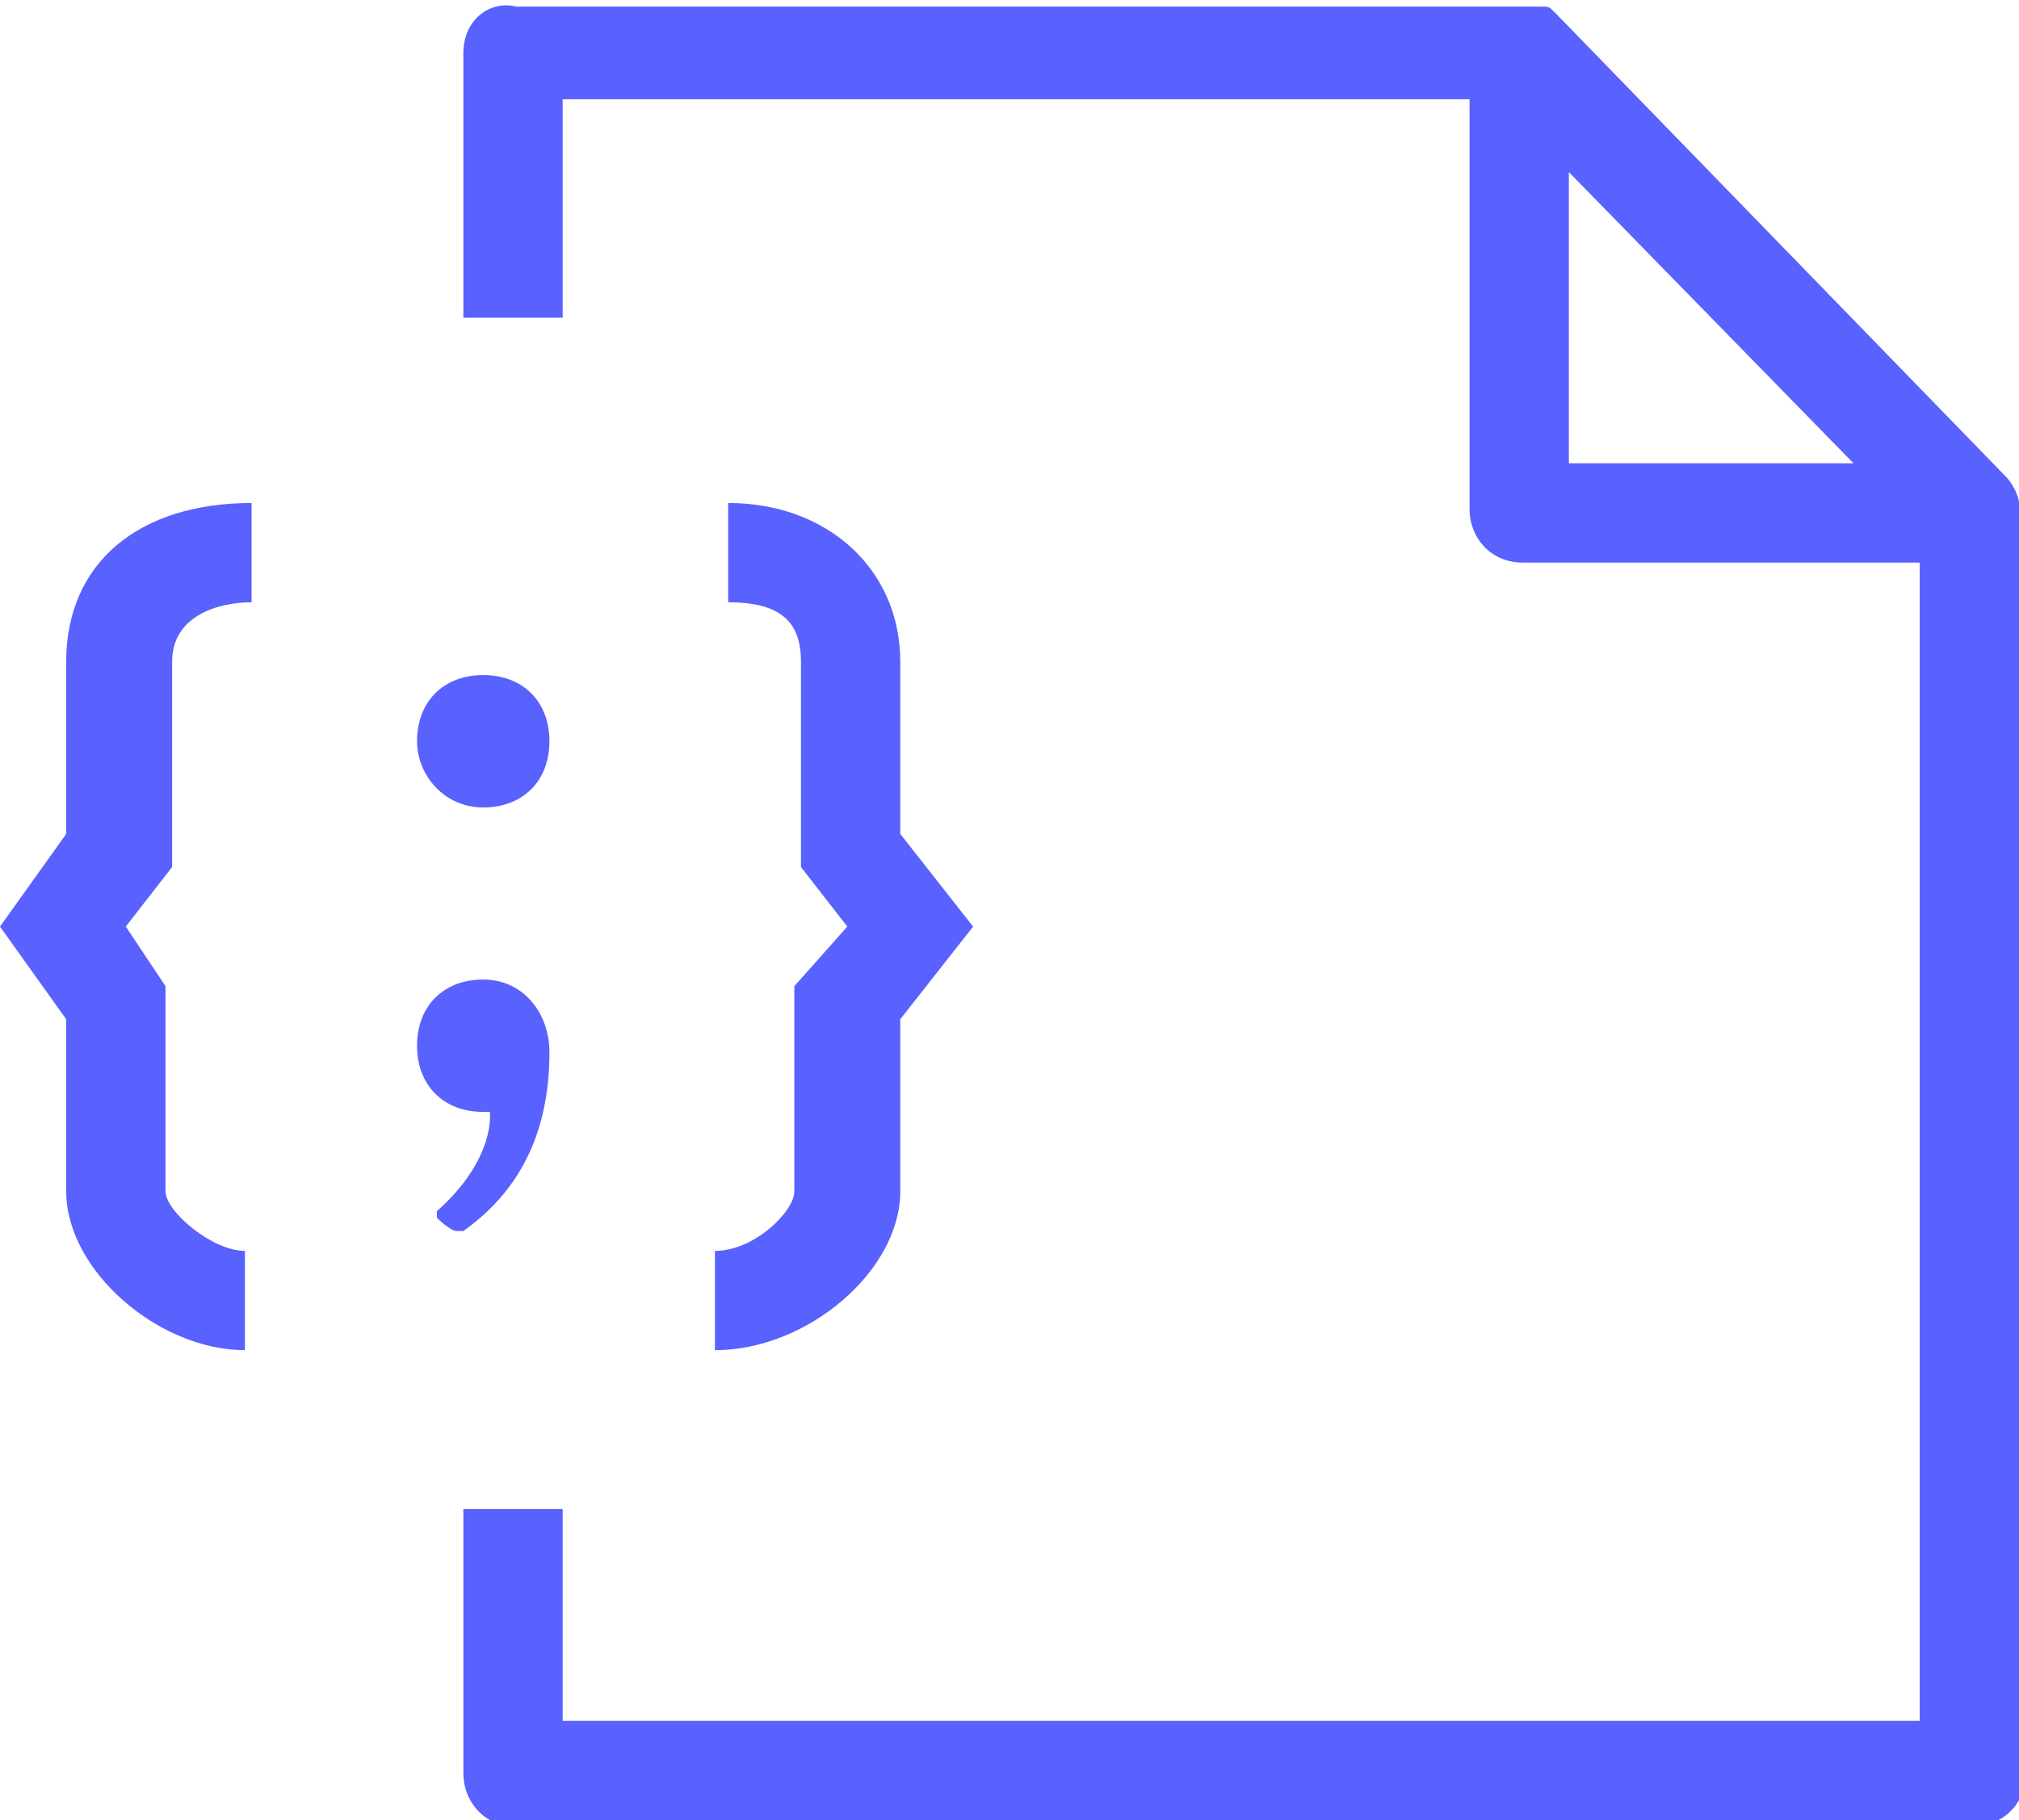 <?xml version="1.0" encoding="utf-8"?>
<!-- Generator: Adobe Illustrator 23.0.3, SVG Export Plug-In . SVG Version: 6.00 Build 0)  -->
<svg version="1.1" id="Layer_1" xmlns="http://www.w3.org/2000/svg" xmlns:xlink="http://www.w3.org/1999/xlink" x="0px" y="0px"
	 viewBox="0 0 30.5 27.5" style="enable-background:new 0 0 30.5 27.5;" xml:space="preserve">
<style type="text/css">
	.st0{fill:none;stroke:#5961ff;stroke-miterlimit:10;}
	.st1{fill:none;stroke:#5961ff;stroke-width:1.25;stroke-miterlimit:10;}
	.st2{fill:none;stroke:#5961ff;stroke-width:1.75;stroke-miterlimit:10;}
	.st3{fill:#504F4E;}
	.st4{fill:#5961ff;}
	.st5{fill:none;stroke:#5961ff;stroke-width:1.5;stroke-miterlimit:10;}
	.st6{fill:none;stroke:#5961ff;stroke-width:1.25;stroke-linejoin:round;stroke-miterlimit:10;}
</style>
<g>
	<path class="st4" d="M1,10v2.6L0,14l1,1.4V18c0,1.2,1.4,2.4,2.7,2.4v-1.5c-0.5,0-1.2-0.6-1.2-0.9v-3.1L1.9,14l0.7-0.9V10
		c0-0.7,0.7-0.9,1.2-0.9V7.6C2.1,7.6,1,8.5,1,10z"/>
	<path class="st4" d="M12,18c0,0.3-0.6,0.9-1.2,0.9v1.5c1.4,0,2.8-1.2,2.8-2.4v-2.6l1.1-1.4l-1.1-1.4V10c0-1.4-1.1-2.4-2.6-2.4v1.5
		c0.8,0,1.1,0.3,1.1,0.9v3.1l0.7,0.9L12,14.9V18z"/>
	<path class="st4" d="M30.5,7.7c0,0,0-0.1,0-0.1c0-0.1-0.1-0.3-0.2-0.4l-6.8-7l0,0c0,0,0,0,0,0l0,0c0,0,0,0,0,0
		c-0.1-0.1-0.1-0.1-0.2-0.1c0,0,0,0-0.1,0c-0.1,0-0.1,0-0.2,0c0,0,0,0,0,0H7.8C7.4,0,7,0.3,7,0.8v4h1.5V1.5h13.7v6.2
		c0,0.4,0.3,0.8,0.8,0.8H29V26H8.5v-3.2H7v4c0,0.4,0.3,0.8,0.8,0.8h22c0.4,0,0.8-0.3,0.8-0.8L30.5,7.7C30.5,7.7,30.5,7.7,30.5,7.7z
		 M23.7,7V2.6L28,7H23.7z"/>
	<path class="st4" d="M7.3,12.2c0.6,0,1-0.4,1-1c0-0.6-0.4-1-1-1s-1,0.4-1,1C6.3,11.7,6.7,12.2,7.3,12.2z"/>
	<path class="st4" d="M8.3,15.9c0-0.6-0.4-1.1-1-1.1s-1,0.4-1,1c0,0.6,0.4,1,1,1c0.1,0,0.1,0,0.1,0c0,0,0.1,0.7-0.8,1.5
		c0,0,0,0.1,0,0.1s0.2,0.2,0.3,0.2c0,0,0,0,0.1,0C7.7,18.1,8.3,17.3,8.3,15.9z"/>
</g>
</svg>
